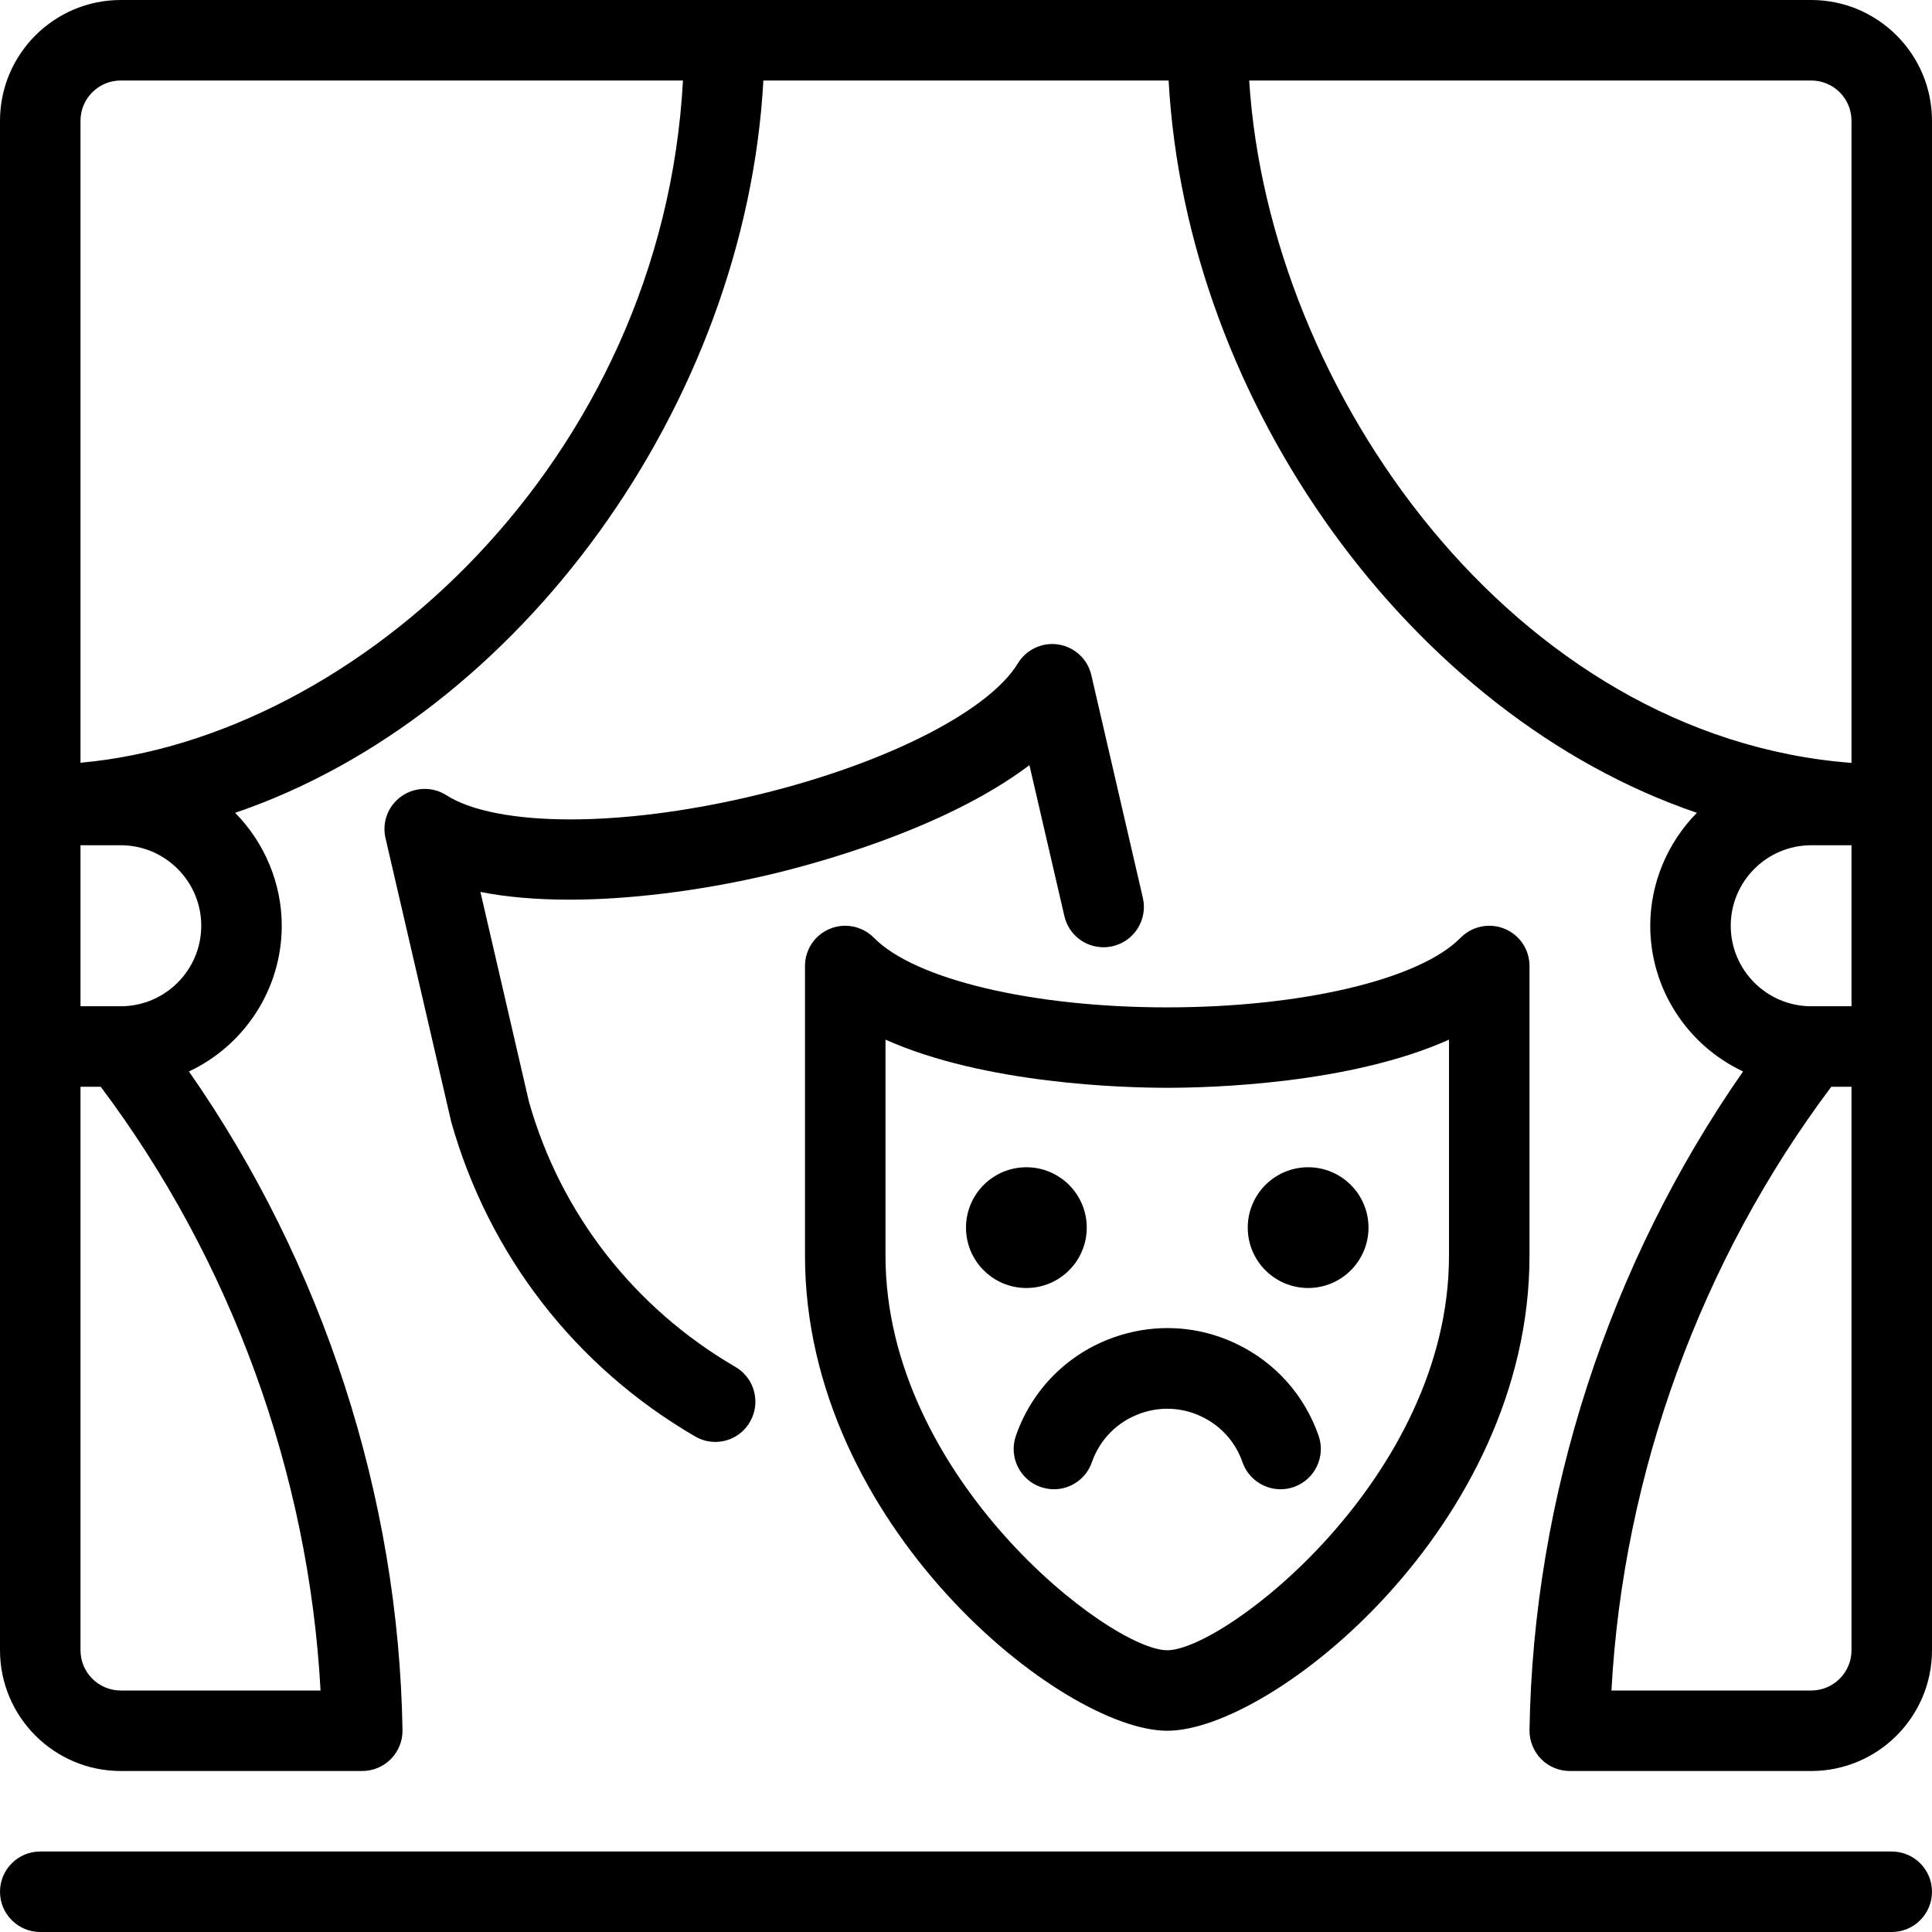 <?xml version="1.0" encoding="utf-8"?>
<!-- Generator: Adobe Illustrator 22.1.0, SVG Export Plug-In . SVG Version: 6.00 Build 0)  -->
<svg version="1.1" id="Light" xmlns="http://www.w3.org/2000/svg" xmlns:xlink="http://www.w3.org/1999/xlink" x="0px" y="0px"
	 viewBox="0 0 24 24" style="enable-background:new 0 0 24 24;" xml:space="preserve">
<g>
	<title>show-theater-show-masks</title>
	<path d="M19.5,22c-0.133,0-0.263-0.054-0.356-0.149c-0.093-0.095-0.146-0.225-0.144-0.359c0.047-2.902,0.987-5.794,2.653-8.182
		C20.96,12.985,20.5,12.283,20.5,11.5c0-0.528,0.214-1.032,0.579-1.403C17.545,8.894,14.738,5.026,14.517,1H9.483
		c-0.222,4.026-3.029,7.894-6.562,9.097C3.286,10.468,3.5,10.972,3.5,11.5c0,0.783-0.46,1.485-1.153,1.81
		C4.013,15.698,4.953,18.591,5,21.492c0.002,0.134-0.05,0.264-0.144,0.359C4.763,21.946,4.633,22,4.5,22h-3
		C0.673,22,0,21.327,0,20.5v-19C0,0.673,0.673,0,1.5,0h21C23.327,0,24,0.673,24,1.5v19c0,0.827-0.673,1.5-1.5,1.5H19.5z M22.5,21
		c0.276,0,0.5-0.224,0.5-0.5v-7h-0.251c-1.621,2.158-2.585,4.807-2.731,7.5H22.5z M1,20.5C1,20.776,1.224,21,1.5,21h2.482
		c-0.146-2.693-1.11-5.342-2.731-7.5H1V20.5z M22.5,10.5c-0.552,0-1,0.449-1,1s0.448,1,1,1H23v-2H22.5z M1.5,12.5
		c0.551,0,1-0.449,1-1s-0.449-1-1-1H1v2H1.5z M15.518,1C15.761,4.865,18.81,9.157,23,9.477V1.5C23,1.224,22.776,1,22.5,1H15.518z
		 M1.5,1C1.224,1,1,1.224,1,1.5v7.975C4.436,9.168,8.23,5.714,8.484,1H1.5z"/>
	<path d="M0.5,24C0.224,24,0,23.776,0,23.5S0.224,23,0.5,23h23c0.276,0,0.5,0.224,0.5,0.5S23.776,24,23.5,24H0.5z"/>
	<path d="M14.5,21.5c-1.305,0-4.5-2.553-4.5-5.9V12c0-0.204,0.122-0.386,0.311-0.463c0.06-0.025,0.124-0.037,0.189-0.037
		c0.133,0,0.264,0.055,0.357,0.15c0.506,0.516,1.968,0.864,3.64,0.864c1.676,0,3.14-0.347,3.646-0.864
		c0.093-0.095,0.223-0.15,0.357-0.15c0.065,0,0.129,0.012,0.189,0.037C18.878,11.614,19,11.796,19,12v3.6
		C19,18.947,15.805,21.5,14.5,21.5z M11,15.6c0,2.757,2.792,4.9,3.5,4.9s3.5-2.143,3.5-4.9v-2.685
		c-1.234,0.552-2.96,0.598-3.501,0.598c-0.542,0-2.266-0.047-3.499-0.598V15.6z"/>
	<path d="M8.886,17.912c-0.088,0-0.175-0.023-0.251-0.068c-1.487-0.865-2.563-2.253-3.03-3.909l-0.816-3.523
		c-0.046-0.199,0.032-0.404,0.199-0.521C5.072,9.832,5.172,9.8,5.276,9.8c0.096,0,0.189,0.027,0.27,0.079
		c0.301,0.193,0.847,0.3,1.538,0.3c0.657,0,1.417-0.095,2.198-0.275c1.634-0.376,2.985-1.045,3.363-1.664
		C12.734,8.092,12.898,8,13.072,8c0.025,0,0.051,0.002,0.076,0.006c0.203,0.033,0.363,0.182,0.409,0.381l0.64,2.767
		c0.062,0.269-0.106,0.538-0.375,0.6c-0.037,0.009-0.075,0.013-0.114,0.013c-0.233,0-0.433-0.159-0.486-0.387l-0.434-1.875
		c-1.08,0.817-2.755,1.251-3.284,1.373c-0.834,0.192-1.698,0.298-2.431,0.298c-0.41,0-0.78-0.032-1.105-0.096l0.603,2.607
		c0.392,1.385,1.303,2.559,2.564,3.293c0.115,0.067,0.198,0.175,0.232,0.304c0.034,0.129,0.016,0.264-0.051,0.379
		C9.229,17.817,9.063,17.912,8.886,17.912z"/>
	<path d="M13.093,18.5c-0.056,0-0.112-0.01-0.166-0.028c-0.26-0.091-0.398-0.376-0.307-0.637c0.201-0.577,0.648-1.024,1.225-1.225
		c0.213-0.074,0.434-0.112,0.656-0.112c0.3,0,0.591,0.067,0.865,0.199c0.479,0.231,0.839,0.636,1.014,1.138
		c0.091,0.26-0.047,0.546-0.308,0.637c-0.053,0.019-0.108,0.028-0.165,0.028c-0.212,0-0.402-0.135-0.472-0.335
		c-0.087-0.25-0.266-0.451-0.505-0.566c-0.136-0.066-0.281-0.099-0.43-0.099c-0.111,0-0.221,0.019-0.327,0.056
		c-0.288,0.1-0.51,0.322-0.61,0.61C13.494,18.365,13.305,18.5,13.093,18.5z"/>
	<circle cx="16.25" cy="15.25" r="0.75"/>
	<circle cx="12.75" cy="15.25" r="0.75"/>
</g>
</svg>
